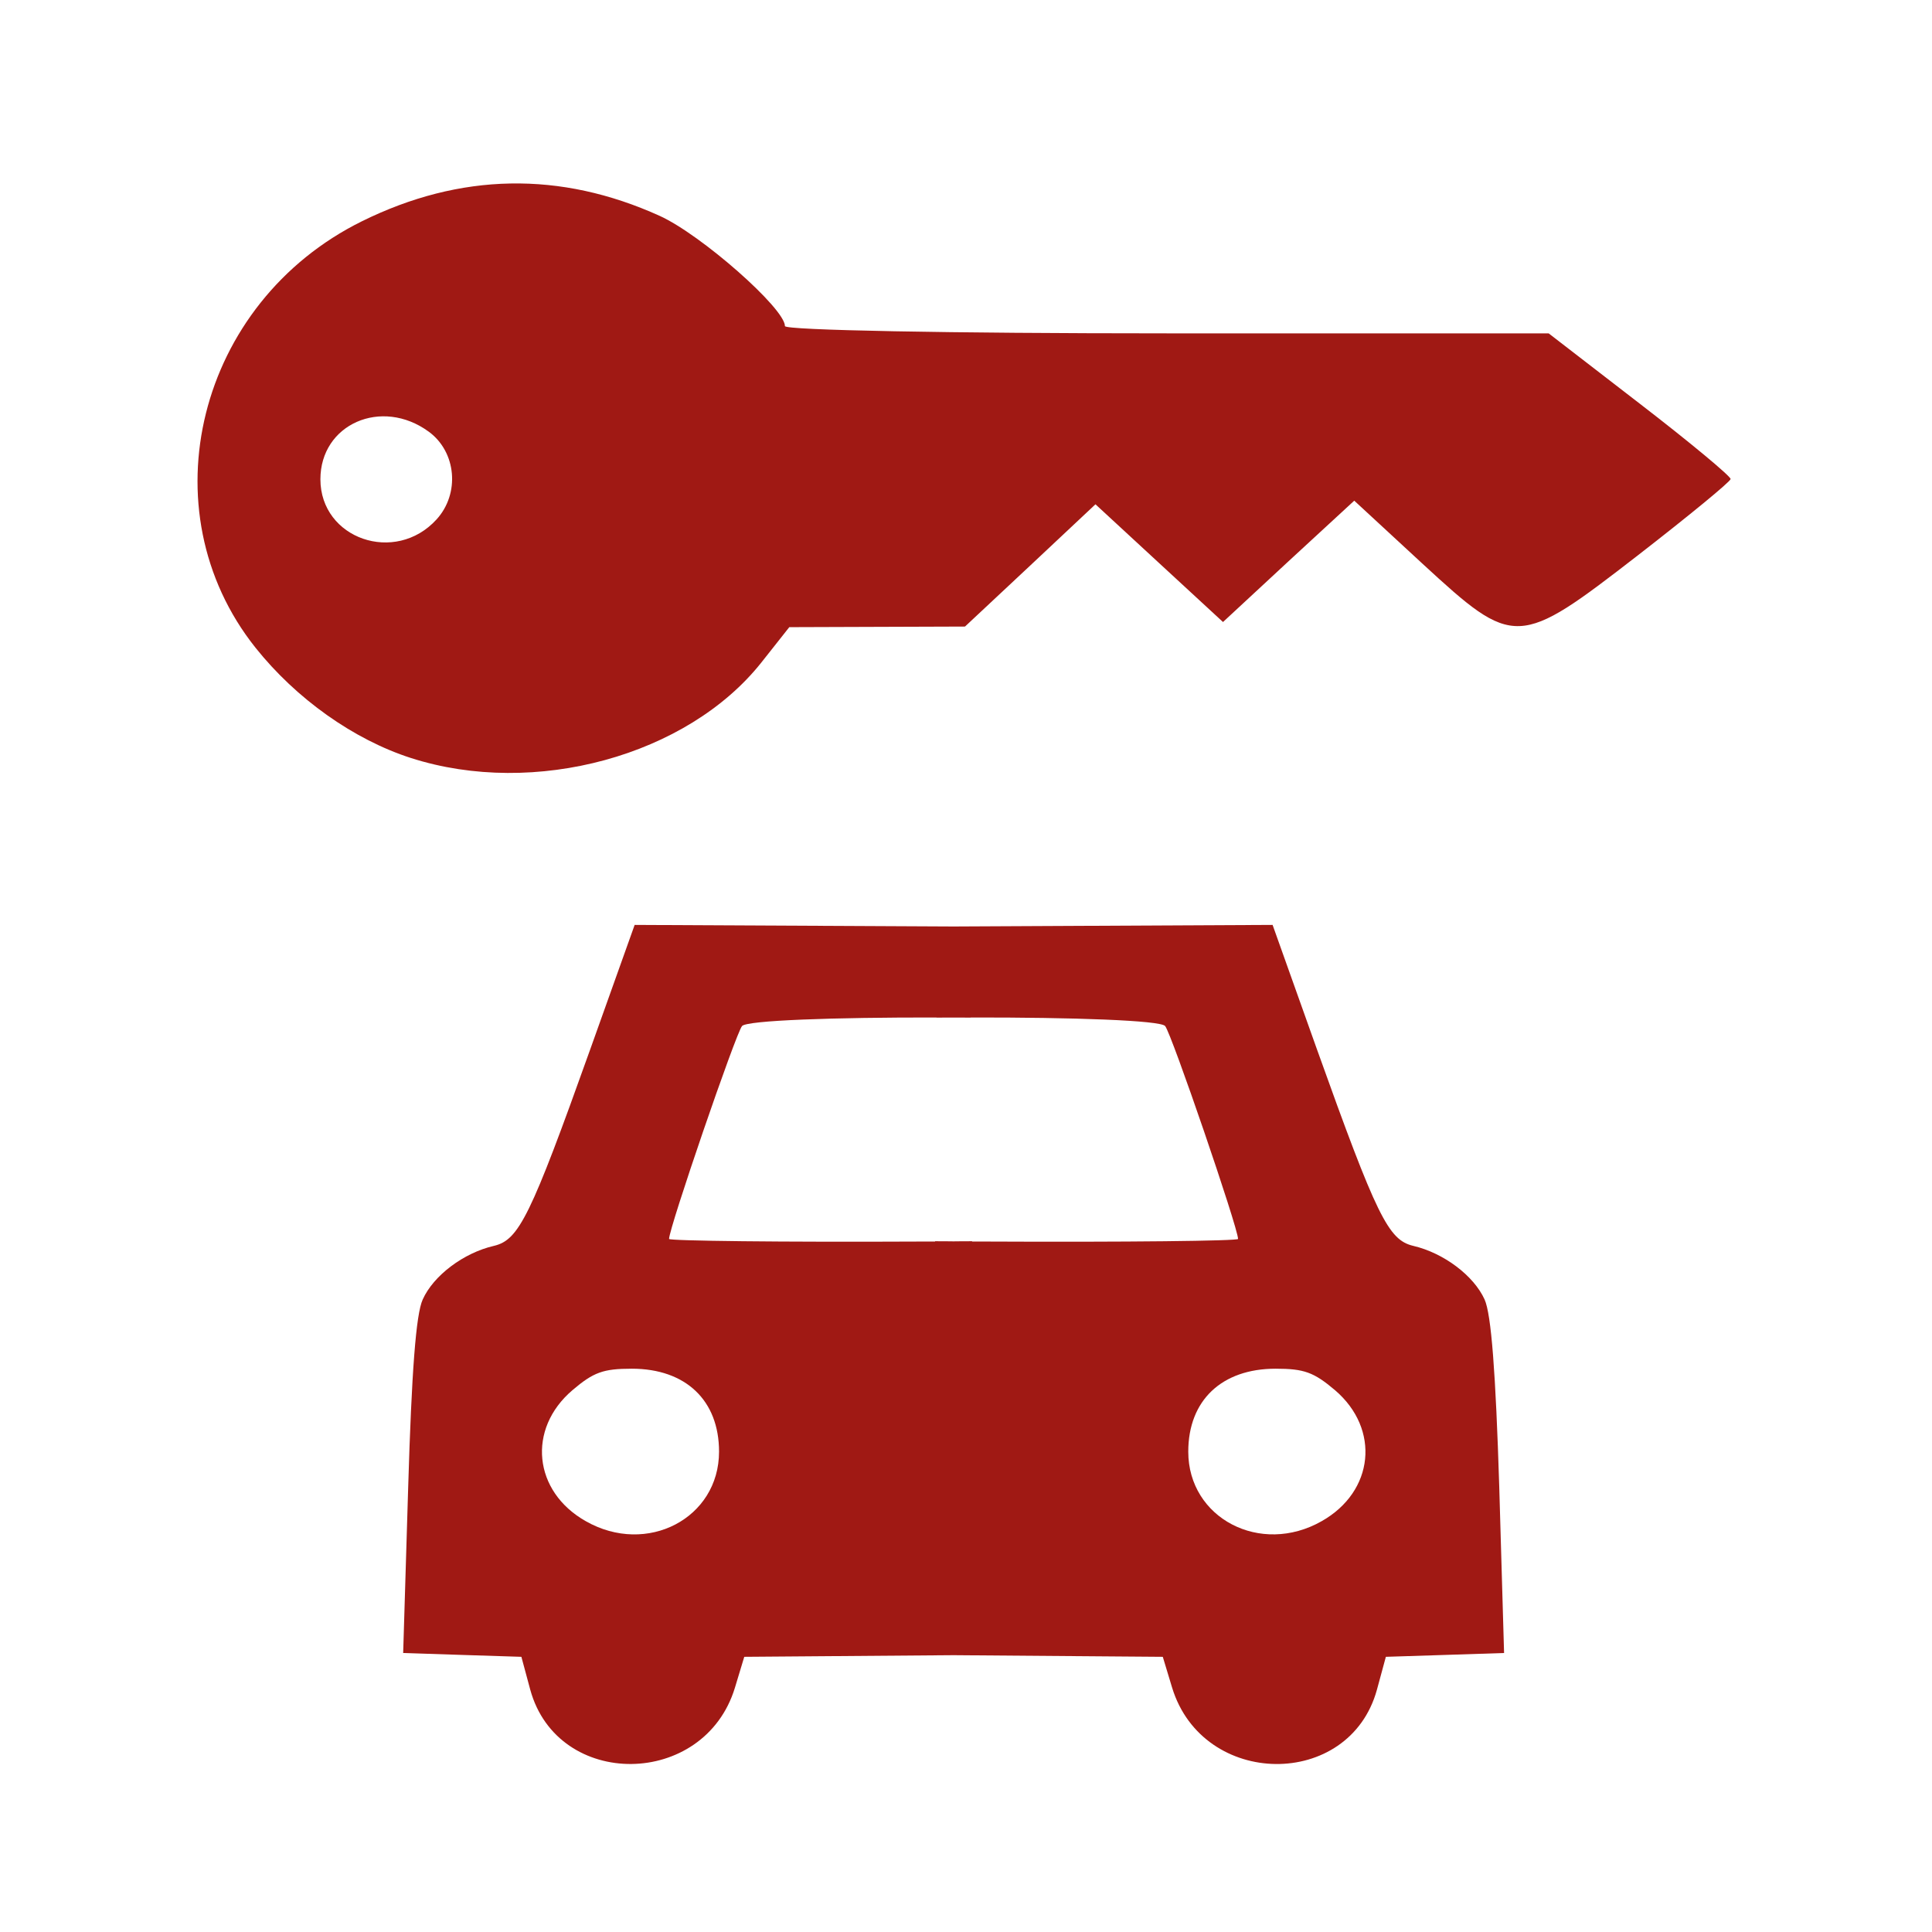 <?xml version="1.0" encoding="UTF-8" standalone="no"?>
<!-- Created with Inkscape (http://www.inkscape.org/) -->

<svg
   xmlns:dc="http://purl.org/dc/elements/1.1/"
   xmlns:cc="http://creativecommons.org/ns#"
   xmlns:rdf="http://www.w3.org/1999/02/22-rdf-syntax-ns#"
   xmlns:svg="http://www.w3.org/2000/svg"
   xmlns="http://www.w3.org/2000/svg"
   xmlns:sodipodi="http://sodipodi.sourceforge.net/DTD/sodipodi-0.dtd"
   xmlns:inkscape="http://www.inkscape.org/namespaces/inkscape"
   width="1000"
   height="1000"
   id="svg3349"
   version="1.1"
   inkscape:version="0.91 r13725"
   viewBox="0 0 1000 1000"
   sodipodi:docname="shop_car_rental.svg">
  <defs
     id="defs3351" />
  <sodipodi:namedview
     id="base"
     pagecolor="#ffffff"
     bordercolor="#666666"
     borderopacity="1.0"
     inkscape:pageopacity="0.0"
     inkscape:pageshadow="2"
     inkscape:zoom="0.5"
     inkscape:cx="9.2008305"
     inkscape:cy="496"
     inkscape:current-layer="layer1"
     showgrid="true"
     inkscape:grid-bbox="true"
     inkscape:document-units="px"
     inkscape:window-width="1920"
     inkscape:window-height="1018"
     inkscape:window-x="-8"
     inkscape:window-y="-8"
     inkscape:window-maximized="1" />
  <g
     id="layer1"
     inkscape:label="Layer 1"
     inkscape:groupmode="layer"
     transform="translate(0,968)">
    <path
       id="path7"
       style="fill:#a01914;fill-opacity:1"
       d="m 776.014,-198.288 c -1.855,-59.519 -4.149,-89.482 -7.59,-97.098 -5.599,-12.349 -21.15,-24.071 -36.97,-27.769 -12.852,-3.072 -18.789,-15.044 -49.822,-101.768 l -22.938,-64.346 -165.117,0.815 -165.083,-0.815 -22.971,64.346 c -30.966,86.724 -36.936,98.697 -49.822,101.768 -15.719,3.604 -31.337,15.358 -36.903,27.769 -3.508,7.585 -5.734,37.548 -7.522,97.098 l -2.597,85.878 30.662,1.003 30.527,0.972 4.588,17.019 c 14.201,51.809 90.098,51.088 105.951,-1.066 l 4.824,-15.953 108.313,-0.846 108.313,0.846 4.824,15.953 c 15.955,52.154 91.784,52.906 106.019,1.066 l 4.621,-17.019 30.494,-0.972 30.696,-1.003 -2.496,-85.878 z m -472.818,17.646 c -27.154,-15.326 -30.494,-47.672 -6.915,-67.793 10.929,-9.309 15.955,-11.127 30.763,-11.127 27.862,0 45.133,16.392 45.133,42.939 0,34.476 -37.274,54.034 -68.981,35.981 z m 207.585,-144.738 c -2.631,0 -4.992,0 -7.623,0 l 0,-0.157 c -3.036,0 -6.409,0 -9.614,0.063 -3.07,-0.063 -6.51,-0.063 -9.546,-0.063 l 0,0.157 c -2.597,0 -4.959,0 -7.623,0 -71.613,0.345 -130.07,-0.345 -130.07,-1.348 0,-5.673 34.575,-106.47 37.78,-110.199 2.53,-2.946 47.832,-4.513 100.656,-4.419 l 0,0.063 c 3.002,-0.031 5.869,0 8.804,-0.031 3.036,0 5.903,0 8.905,0.031 l 0,-0.063 c 52.858,-0.094 98.193,1.473 100.622,4.419 3.238,3.73 37.746,104.526 37.746,110.199 0.068,1.034 -58.356,1.692 -130.036,1.348 z m 173.314,144.738 c -31.674,18.022 -69.049,-1.536 -69.049,-35.981 0,-26.547 17.338,-42.939 45.201,-42.939 14.775,0 19.767,1.818 30.763,11.127 23.545,20.153 20.239,52.467 -6.915,67.793 z M 212.727,-575.648 c -29.616,-9.528 -59.368,-30.621 -80.484,-57.106 -56.771,-71.272 -29.988,-178.682 55.084,-220.712 50.868,-25.136 102.713,-26.077 154.087,-2.821 21.453,9.716 64.866,47.922 64.866,57.074 0,2.131 84.903,3.761 197.702,3.761 l 197.601,0 47.191,36.42 c 26.007,20.028 47.09,37.579 46.988,38.99 -0.169,1.41 -21.791,19.15 -47.933,39.429 -62.168,48.142 -63.955,48.204 -111.618,4.325 l -35.25,-32.565 -34.069,31.405 -33.867,31.405 -33.023,-30.465 -32.99,-30.465 -33.732,31.656 -33.799,31.624 -45.47,0.157 -45.47,0.157 -14.37,18.179 c -38.319,48.424 -117.555,70.081 -181.443,49.552 l 0,0 z m 13.223,-123.488 c 12.211,-13.383 10.288,-34.947 -4.014,-45.415 -24.422,-17.865 -56.096,-3.949 -56.096,24.635 0.034,30.841 38.758,44.224 60.11,20.78 z"
       inkscape:connector-curvature="0" />
  </g>
</svg>
